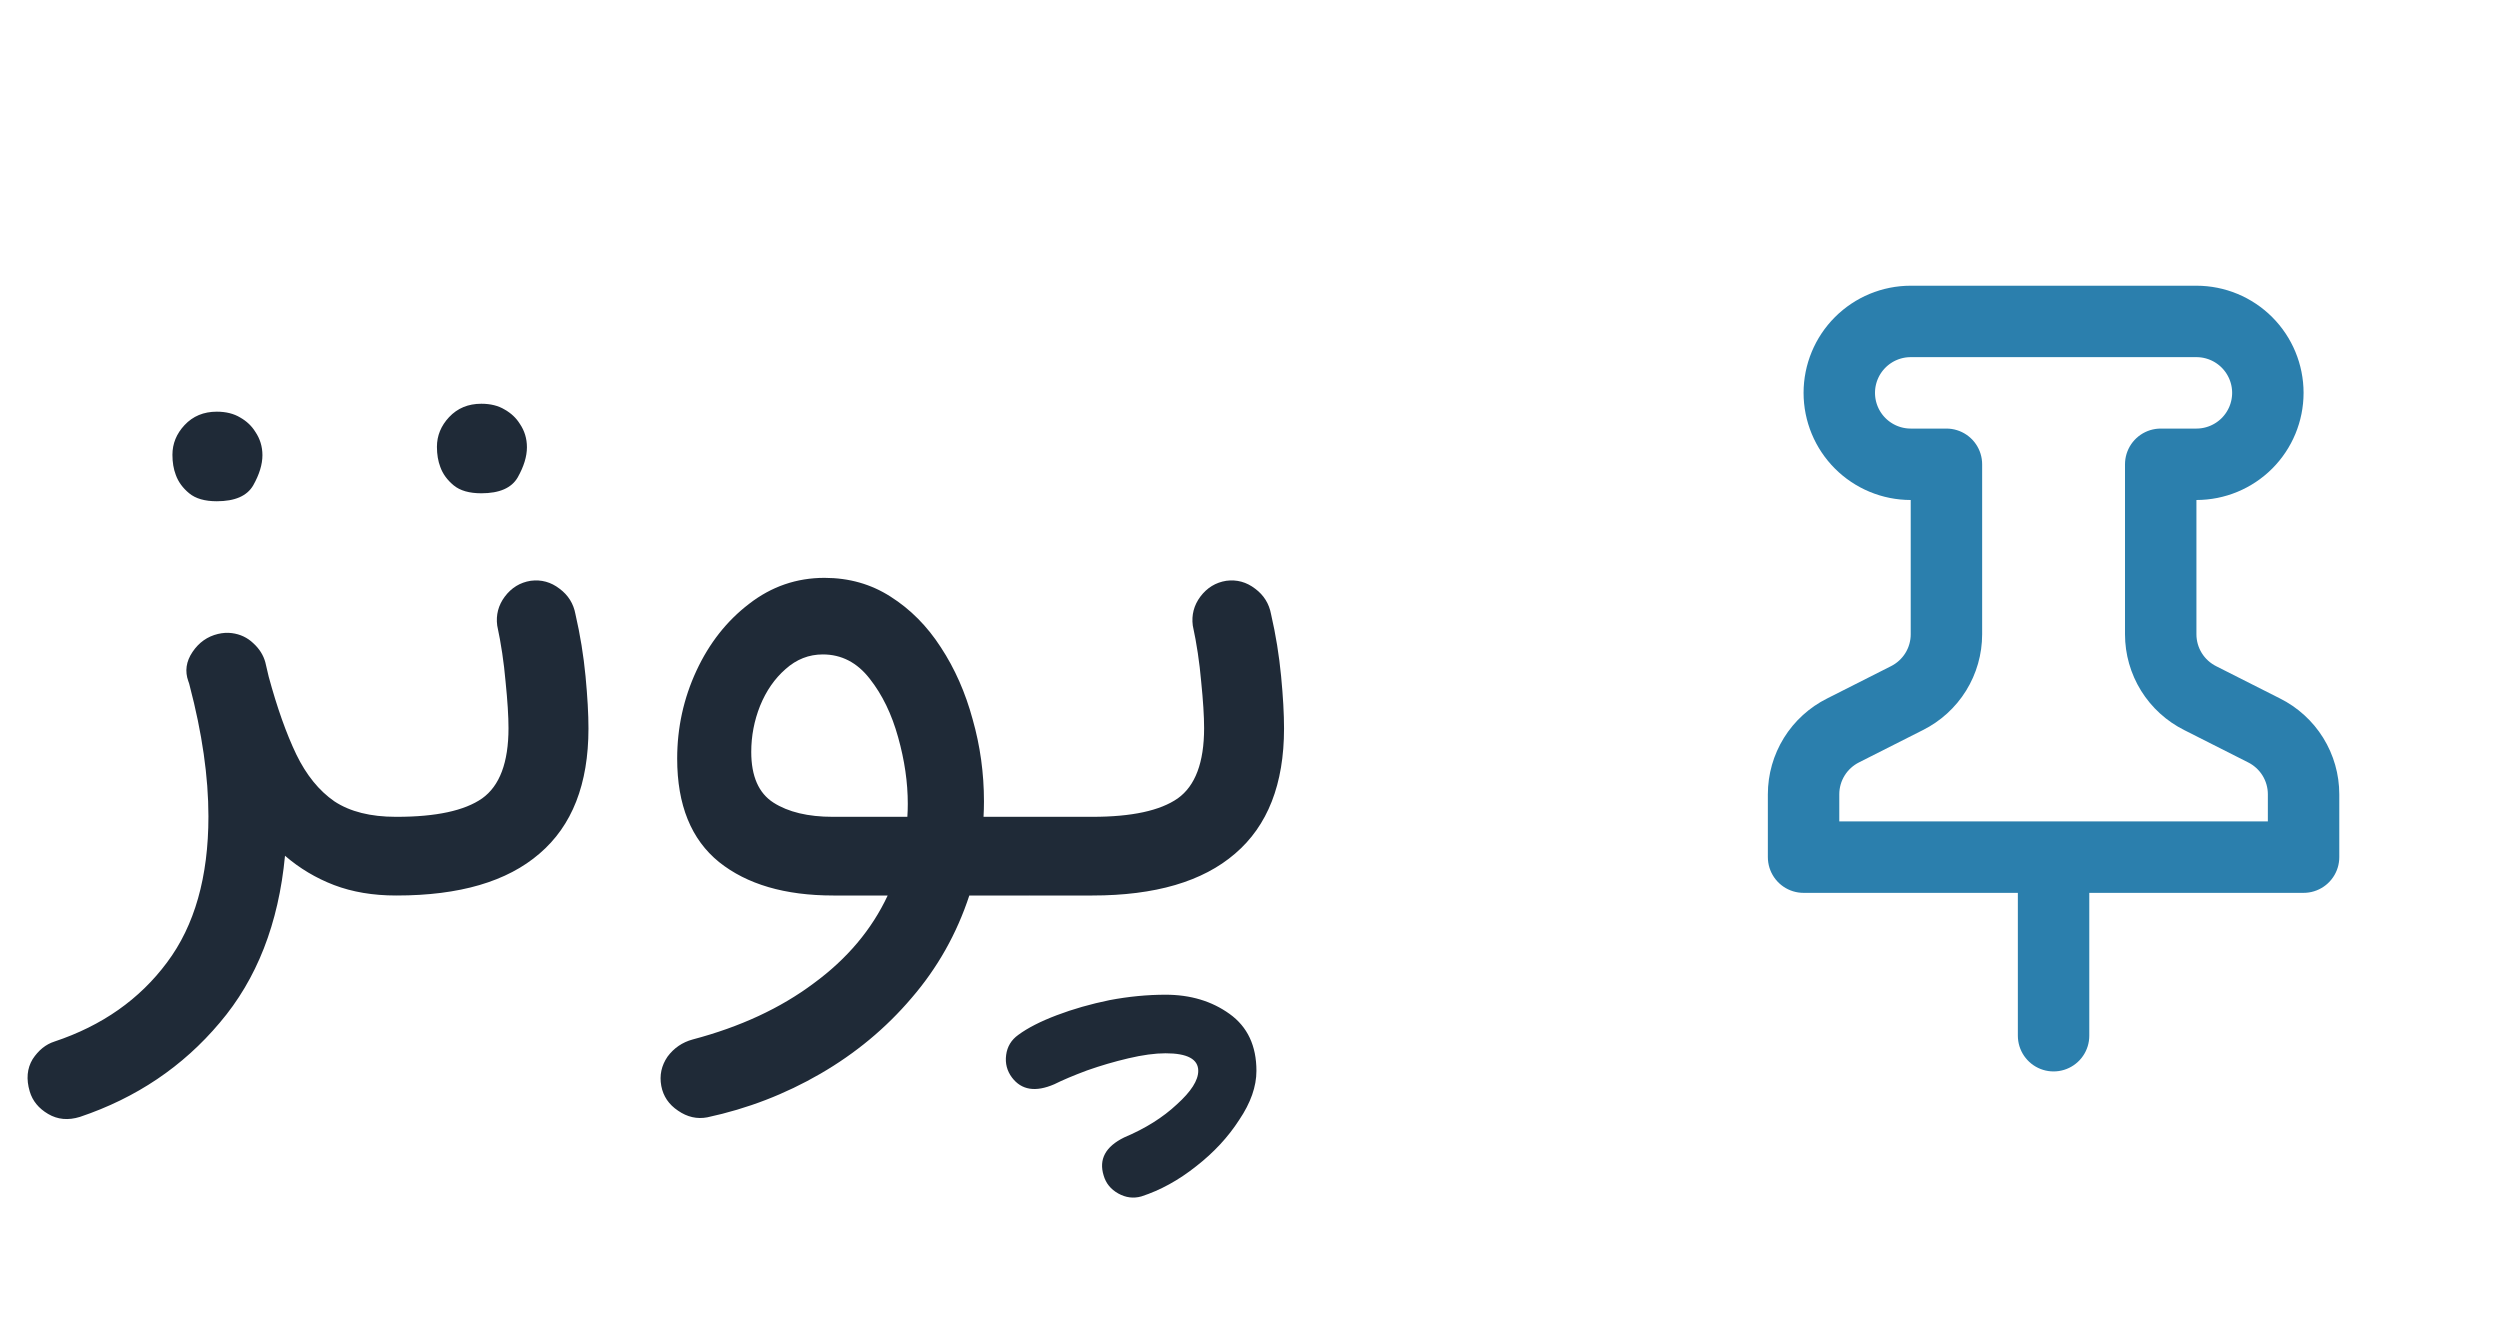 <svg width="70" height="37" viewBox="0 0 70 37" fill="none" xmlns="http://www.w3.org/2000/svg">
<path d="M5.273 19.074C5.172 18.793 5.211 18.52 5.391 18.254C5.57 17.988 5.809 17.82 6.105 17.75C6.238 17.719 6.367 17.711 6.492 17.727C6.727 17.758 6.926 17.852 7.09 18.008C7.262 18.164 7.375 18.344 7.43 18.547C7.461 18.68 7.492 18.812 7.523 18.945C7.758 19.812 8.016 20.539 8.297 21.125C8.578 21.703 8.934 22.141 9.363 22.438C9.801 22.727 10.375 22.871 11.086 22.871H11.098C11.402 22.871 11.66 22.98 11.871 23.199C12.09 23.41 12.199 23.668 12.199 23.973C12.199 24.277 12.09 24.535 11.871 24.746C11.66 24.965 11.402 25.074 11.098 25.074H11.086C10.445 25.074 9.867 24.977 9.352 24.781C8.844 24.586 8.387 24.312 7.98 23.961C7.801 25.859 7.191 27.418 6.152 28.637C5.121 29.863 3.816 30.742 2.238 31.273C1.91 31.375 1.613 31.348 1.348 31.191C1.082 31.035 0.91 30.824 0.832 30.559C0.73 30.215 0.758 29.914 0.914 29.656C1.078 29.406 1.281 29.242 1.523 29.164C2.859 28.719 3.91 27.98 4.676 26.949C5.449 25.918 5.836 24.555 5.836 22.859C5.836 21.75 5.66 20.527 5.309 19.191C5.301 19.152 5.289 19.113 5.273 19.074ZM4.828 12.734C4.828 12.422 4.941 12.145 5.168 11.902C5.402 11.652 5.703 11.527 6.07 11.527C6.328 11.527 6.547 11.582 6.727 11.691C6.906 11.793 7.047 11.926 7.148 12.09C7.281 12.285 7.348 12.504 7.348 12.746C7.348 13.004 7.262 13.285 7.09 13.59C6.918 13.887 6.578 14.035 6.07 14.035C5.734 14.035 5.477 13.961 5.297 13.812C5.117 13.664 4.992 13.492 4.922 13.297C4.859 13.133 4.828 12.945 4.828 12.734ZM10.008 23.973C10.008 23.668 10.117 23.41 10.336 23.199C10.547 22.98 10.805 22.871 11.109 22.871C12.211 22.871 13.008 22.699 13.5 22.355C13.992 22.004 14.238 21.348 14.238 20.387C14.238 20.059 14.211 19.625 14.156 19.086C14.109 18.547 14.031 18.023 13.922 17.516C13.883 17.219 13.953 16.949 14.133 16.707C14.32 16.457 14.562 16.309 14.859 16.262C15.156 16.223 15.426 16.297 15.668 16.484C15.91 16.664 16.059 16.902 16.113 17.199C16.246 17.777 16.34 18.355 16.395 18.934C16.449 19.504 16.477 19.992 16.477 20.398C16.477 21.953 16.02 23.121 15.105 23.902C14.199 24.684 12.867 25.074 11.109 25.074C10.805 25.074 10.547 24.965 10.336 24.746C10.117 24.535 10.008 24.277 10.008 23.973ZM12.234 12.512C12.234 12.199 12.348 11.922 12.574 11.68C12.809 11.43 13.109 11.305 13.477 11.305C13.734 11.305 13.953 11.359 14.133 11.469C14.312 11.57 14.453 11.703 14.555 11.867C14.688 12.062 14.754 12.281 14.754 12.523C14.754 12.781 14.668 13.062 14.496 13.367C14.324 13.664 13.984 13.812 13.477 13.812C13.141 13.812 12.883 13.738 12.703 13.59C12.523 13.441 12.398 13.27 12.328 13.074C12.266 12.91 12.234 12.723 12.234 12.512ZM23.332 25.074C21.98 25.074 20.914 24.762 20.133 24.137C19.352 23.504 18.961 22.539 18.961 21.242C18.961 20.375 19.141 19.555 19.5 18.781C19.859 18.008 20.352 17.383 20.977 16.906C21.602 16.422 22.305 16.18 23.086 16.18C23.773 16.18 24.391 16.355 24.938 16.707C25.492 17.059 25.961 17.531 26.344 18.125C26.734 18.719 27.031 19.391 27.234 20.141C27.445 20.883 27.551 21.648 27.551 22.438C27.551 22.586 27.547 22.73 27.539 22.871H28.816C29.121 22.871 29.379 22.98 29.59 23.199C29.809 23.41 29.918 23.668 29.918 23.973C29.918 24.277 29.809 24.535 29.59 24.746C29.379 24.965 29.121 25.074 28.816 25.074H27.141C26.789 26.145 26.25 27.102 25.523 27.945C24.805 28.789 23.953 29.496 22.969 30.066C21.984 30.637 20.93 31.043 19.805 31.285C19.516 31.34 19.242 31.277 18.984 31.098C18.727 30.926 18.57 30.695 18.516 30.406C18.461 30.109 18.52 29.836 18.691 29.586C18.871 29.344 19.105 29.184 19.395 29.105C20.723 28.754 21.852 28.23 22.781 27.535C23.719 26.848 24.41 26.027 24.855 25.074H23.332ZM23.32 22.871H25.406C25.414 22.754 25.418 22.633 25.418 22.508C25.418 21.906 25.328 21.285 25.148 20.645C24.969 19.996 24.703 19.449 24.352 19.004C24 18.551 23.562 18.324 23.039 18.324C22.648 18.324 22.301 18.461 21.996 18.734C21.691 19 21.453 19.344 21.281 19.766C21.117 20.18 21.035 20.609 21.035 21.055C21.035 21.734 21.242 22.207 21.656 22.473C22.07 22.738 22.625 22.871 23.32 22.871ZM27.715 23.973C27.715 23.668 27.824 23.41 28.043 23.199C28.262 22.98 28.523 22.871 28.828 22.871H30.586C30.891 22.871 31.152 22.98 31.371 23.199C31.59 23.41 31.699 23.668 31.699 23.973C31.699 24.277 31.59 24.535 31.371 24.746C31.152 24.965 30.891 25.074 30.586 25.074H28.828C28.523 25.074 28.262 24.965 28.043 24.746C27.824 24.535 27.715 24.277 27.715 23.973ZM29.484 23.973C29.484 23.668 29.594 23.41 29.812 23.199C30.023 22.98 30.281 22.871 30.586 22.871C31.688 22.871 32.484 22.699 32.977 22.355C33.469 22.004 33.715 21.348 33.715 20.387C33.715 20.059 33.688 19.625 33.633 19.086C33.586 18.547 33.508 18.023 33.398 17.516C33.359 17.219 33.43 16.949 33.609 16.707C33.797 16.457 34.039 16.309 34.336 16.262C34.633 16.223 34.902 16.297 35.145 16.484C35.387 16.664 35.535 16.902 35.59 17.199C35.723 17.777 35.816 18.355 35.871 18.934C35.926 19.504 35.953 19.992 35.953 20.398C35.953 21.953 35.496 23.121 34.582 23.902C33.676 24.684 32.344 25.074 30.586 25.074C30.281 25.074 30.023 24.965 29.812 24.746C29.594 24.535 29.484 24.277 29.484 23.973ZM30.902 32.914C30.762 32.461 30.953 32.105 31.477 31.848C32.07 31.598 32.562 31.289 32.953 30.922C33.352 30.562 33.551 30.25 33.551 29.984C33.551 29.656 33.246 29.492 32.637 29.492C32.34 29.492 31.992 29.539 31.594 29.633C31.195 29.727 30.809 29.84 30.434 29.973C30.059 30.113 29.754 30.242 29.52 30.359C28.996 30.586 28.602 30.523 28.336 30.172C28.195 29.984 28.141 29.773 28.172 29.539C28.203 29.305 28.316 29.117 28.512 28.977C28.777 28.781 29.137 28.598 29.59 28.426C30.043 28.254 30.535 28.113 31.066 28.004C31.605 27.902 32.129 27.852 32.637 27.852C33.332 27.852 33.93 28.031 34.43 28.391C34.93 28.75 35.18 29.281 35.18 29.984C35.18 30.422 35.02 30.879 34.699 31.355C34.387 31.84 33.984 32.273 33.492 32.656C33 33.047 32.488 33.328 31.957 33.5C31.738 33.562 31.523 33.535 31.312 33.418C31.102 33.301 30.965 33.133 30.902 32.914Z" fill="#1F2A37"/>
<path d="M57.5 24V29M50.5 24H64.5V22.24C64.5 21.868 64.396 21.503 64.2 21.187C64.004 20.871 63.723 20.616 63.39 20.45L61.61 19.55C61.277 19.384 60.996 19.129 60.8 18.813C60.604 18.497 60.5 18.132 60.5 17.76V13H61.5C62.03 13 62.539 12.789 62.914 12.414C63.289 12.039 63.5 11.53 63.5 11C63.5 10.47 63.289 9.961 62.914 9.586C62.539 9.211 62.03 9 61.5 9H53.5C52.97 9 52.461 9.211 52.086 9.586C51.711 9.961 51.5 10.47 51.5 11C51.5 11.53 51.711 12.039 52.086 12.414C52.461 12.789 52.97 13 53.5 13H54.5V17.76C54.5 18.132 54.396 18.497 54.2 18.813C54.004 19.129 53.723 19.384 53.39 19.55L51.61 20.45C51.277 20.616 50.996 20.871 50.8 21.187C50.604 21.503 50.5 21.868 50.5 22.24V24Z" stroke="#2B7FAD" stroke-width="2" stroke-linecap="round" stroke-linejoin="round"/>
</svg>
